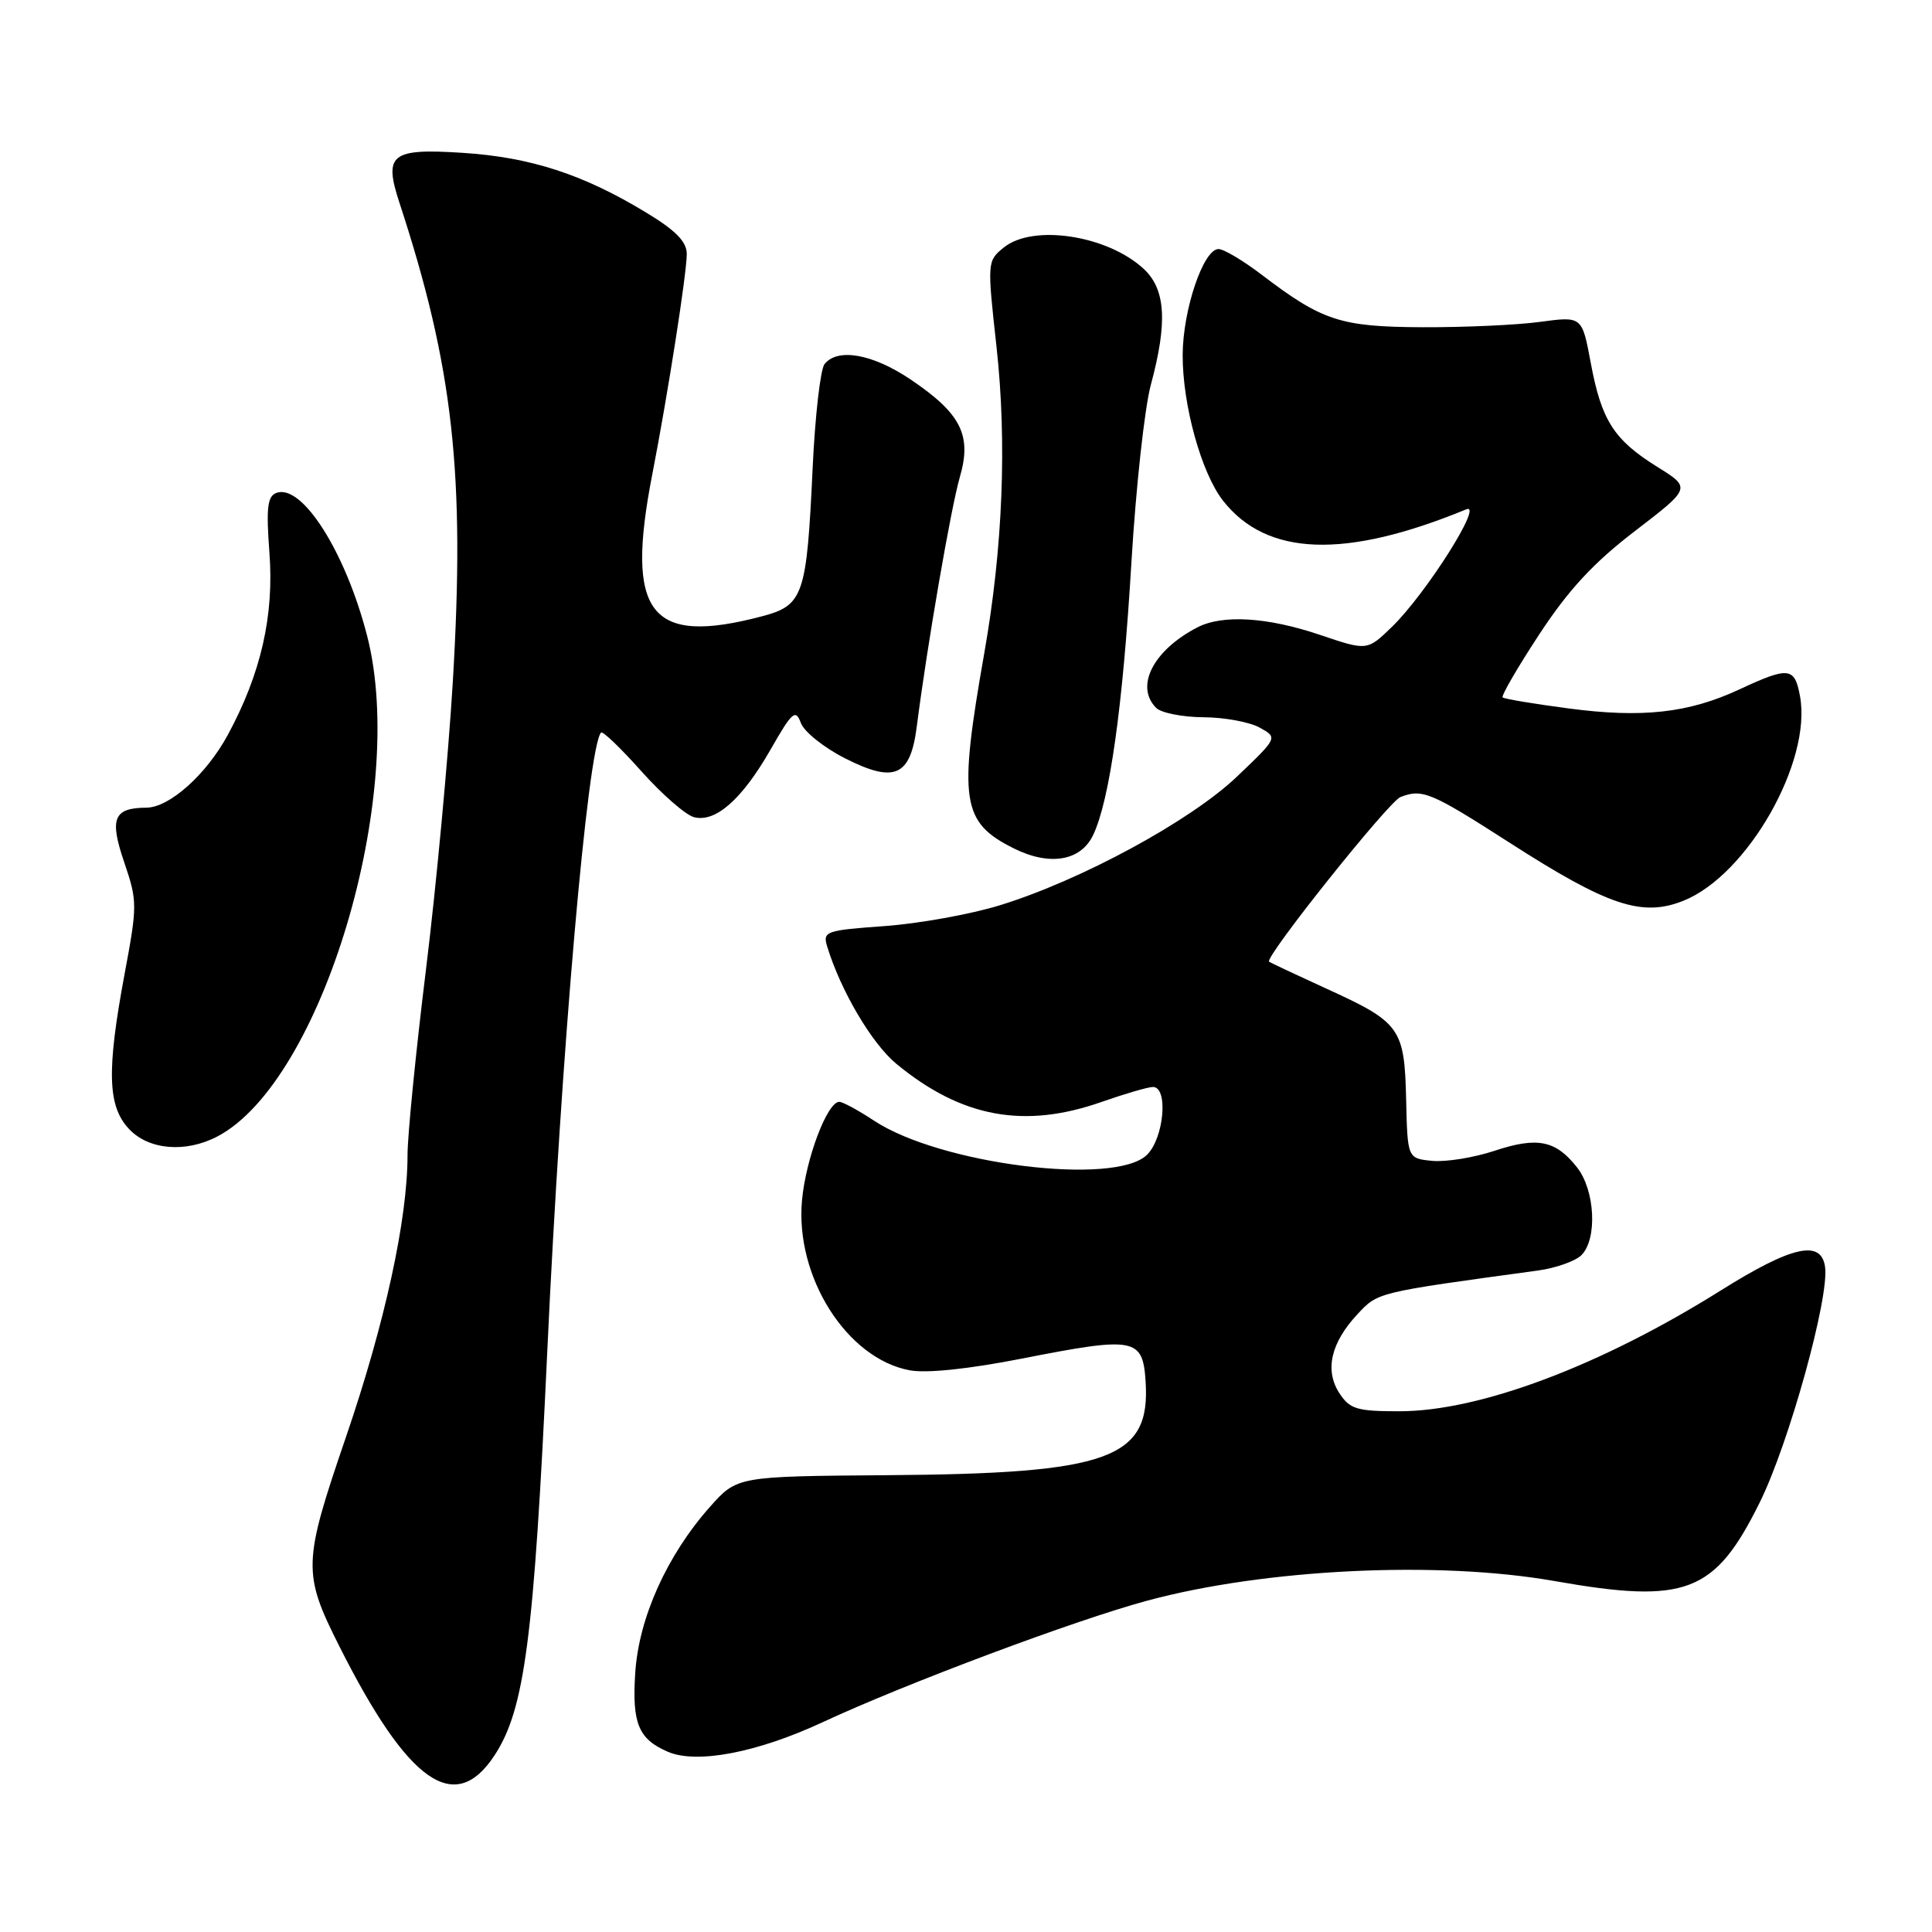 <?xml version="1.0" encoding="UTF-8" standalone="no"?>
<!DOCTYPE svg PUBLIC "-//W3C//DTD SVG 1.1//EN" "http://www.w3.org/Graphics/SVG/1.1/DTD/svg11.dtd" >
<svg xmlns="http://www.w3.org/2000/svg" xmlns:xlink="http://www.w3.org/1999/xlink" version="1.1" viewBox="0 0 256 256">
 <g >
 <path fill="currentColor"
d=" M 65.53 232.59 C 69.53 226.49 70.75 217.14 72.52 179.00 C 74.35 139.55 77.87 99.04 79.64 97.07 C 79.86 96.83 82.26 99.14 84.98 102.19 C 87.71 105.25 90.85 107.99 91.96 108.28 C 94.81 109.02 98.33 105.92 102.11 99.31 C 104.97 94.30 105.42 93.91 106.12 95.80 C 106.55 96.96 109.18 99.07 111.97 100.48 C 118.55 103.82 120.64 102.89 121.48 96.25 C 122.84 85.59 126.01 67.23 127.19 63.19 C 128.80 57.66 127.33 54.77 120.61 50.25 C 115.61 46.89 110.98 46.07 109.25 48.25 C 108.71 48.94 108.00 55.12 107.68 62.00 C 106.89 78.96 106.47 80.21 100.94 81.67 C 86.09 85.58 82.83 81.35 86.43 62.86 C 88.50 52.23 91.00 36.23 91.00 33.65 C 91.00 32.03 89.54 30.53 85.61 28.16 C 77.26 23.09 70.30 20.83 61.27 20.25 C 51.82 19.64 50.82 20.43 52.92 26.84 C 60.08 48.68 61.65 62.84 59.99 90.50 C 59.39 100.40 57.80 117.46 56.45 128.42 C 55.10 139.37 54.00 150.45 54.00 153.04 C 54.00 161.59 51.01 175.30 45.86 190.36 C 40.11 207.16 40.07 208.43 45.02 218.25 C 54.11 236.29 60.28 240.60 65.53 232.59 Z  M 109.01 228.20 C 119.99 223.09 142.41 214.69 152.00 212.10 C 167.62 207.88 190.52 206.77 206.00 209.50 C 223.42 212.57 227.22 211.11 233.18 199.07 C 237.04 191.27 242.41 171.92 241.83 167.87 C 241.32 164.21 237.43 165.09 228.00 171.00 C 212.06 180.99 196.07 187.00 185.42 187.00 C 179.80 187.00 178.86 186.72 177.48 184.61 C 175.50 181.58 176.34 177.92 179.87 174.14 C 182.61 171.21 182.33 171.28 203.80 168.35 C 206.16 168.02 208.75 167.11 209.55 166.31 C 211.68 164.17 211.36 157.73 208.97 154.69 C 206.14 151.09 203.72 150.60 198.02 152.49 C 195.31 153.39 191.60 153.99 189.79 153.82 C 186.50 153.50 186.50 153.50 186.32 145.65 C 186.10 136.21 185.55 135.46 175.71 130.98 C 171.75 129.17 168.35 127.57 168.16 127.43 C 167.50 126.90 184.01 106.21 185.57 105.61 C 188.48 104.49 189.59 104.96 200.01 111.65 C 213.06 120.04 217.59 121.55 223.07 119.35 C 231.54 115.97 240.11 100.92 238.51 92.25 C 237.80 88.39 237.04 88.30 230.50 91.34 C 223.74 94.49 217.59 95.17 207.76 93.86 C 203.22 93.26 199.32 92.61 199.11 92.41 C 198.89 92.21 201.08 88.45 203.97 84.04 C 207.85 78.13 211.17 74.55 216.66 70.35 C 224.09 64.65 224.09 64.65 219.58 61.85 C 213.84 58.27 212.20 55.70 210.78 48.07 C 209.63 41.90 209.63 41.90 204.06 42.65 C 201.00 43.07 194.00 43.38 188.50 43.36 C 177.59 43.31 175.22 42.53 167.11 36.35 C 164.69 34.51 162.15 33.00 161.46 33.00 C 159.46 33.00 156.74 41.03 156.71 47.00 C 156.68 53.64 159.19 62.70 162.07 66.36 C 167.87 73.73 178.25 74.09 194.29 67.49 C 196.65 66.52 188.94 78.70 184.43 83.07 C 181.16 86.24 181.16 86.24 174.89 84.12 C 167.94 81.77 162.01 81.41 158.68 83.12 C 152.81 86.15 150.35 90.95 153.20 93.80 C 153.86 94.46 156.67 95.02 159.45 95.04 C 162.23 95.05 165.58 95.67 166.91 96.41 C 169.32 97.74 169.32 97.74 163.91 102.90 C 157.77 108.76 143.27 116.63 132.50 119.95 C 128.65 121.14 121.78 122.38 117.23 122.71 C 109.41 123.27 109.00 123.41 109.60 125.40 C 111.39 131.27 115.52 138.28 118.78 140.97 C 127.41 148.08 135.72 149.62 146.00 146.00 C 149.03 144.94 152.06 144.05 152.75 144.03 C 154.83 143.98 154.26 150.74 152.00 153.00 C 147.81 157.19 124.57 154.29 115.79 148.48 C 113.73 147.12 111.67 146.00 111.21 146.00 C 109.62 146.00 106.78 153.51 106.27 159.04 C 105.34 169.17 112.19 180.01 120.53 181.57 C 122.76 181.99 128.31 181.41 135.36 180.03 C 150.41 177.07 151.42 177.25 151.80 183.06 C 152.46 193.30 147.06 195.26 117.58 195.47 C 97.67 195.62 97.67 195.62 94.06 199.68 C 88.36 206.11 84.63 214.40 84.17 221.70 C 83.74 228.36 84.60 230.43 88.47 232.11 C 92.29 233.77 100.30 232.25 109.01 228.20 Z  M 28.80 150.59 C 42.66 143.32 54.05 105.28 48.65 84.27 C 45.79 73.13 40.00 64.02 36.61 65.32 C 35.43 65.77 35.26 67.33 35.70 73.24 C 36.33 81.58 34.58 89.26 30.19 97.37 C 27.34 102.63 22.46 106.99 19.41 107.02 C 15.05 107.05 14.48 108.44 16.45 114.23 C 18.21 119.40 18.21 119.96 16.51 129.05 C 14.12 141.88 14.25 146.57 17.09 149.59 C 19.70 152.38 24.59 152.79 28.80 150.59 Z  M 144.84 110.66 C 147.04 106.05 148.78 93.69 149.92 74.50 C 150.51 64.60 151.67 54.02 152.49 51.00 C 154.73 42.70 154.46 38.33 151.54 35.62 C 146.73 31.17 136.87 29.66 133.00 32.80 C 130.81 34.58 130.80 34.70 132.04 45.93 C 133.44 58.59 132.88 72.60 130.43 86.50 C 126.98 106.09 127.40 108.95 134.30 112.40 C 139.06 114.79 143.20 114.10 144.84 110.66 Z "/>
</g>
</svg>